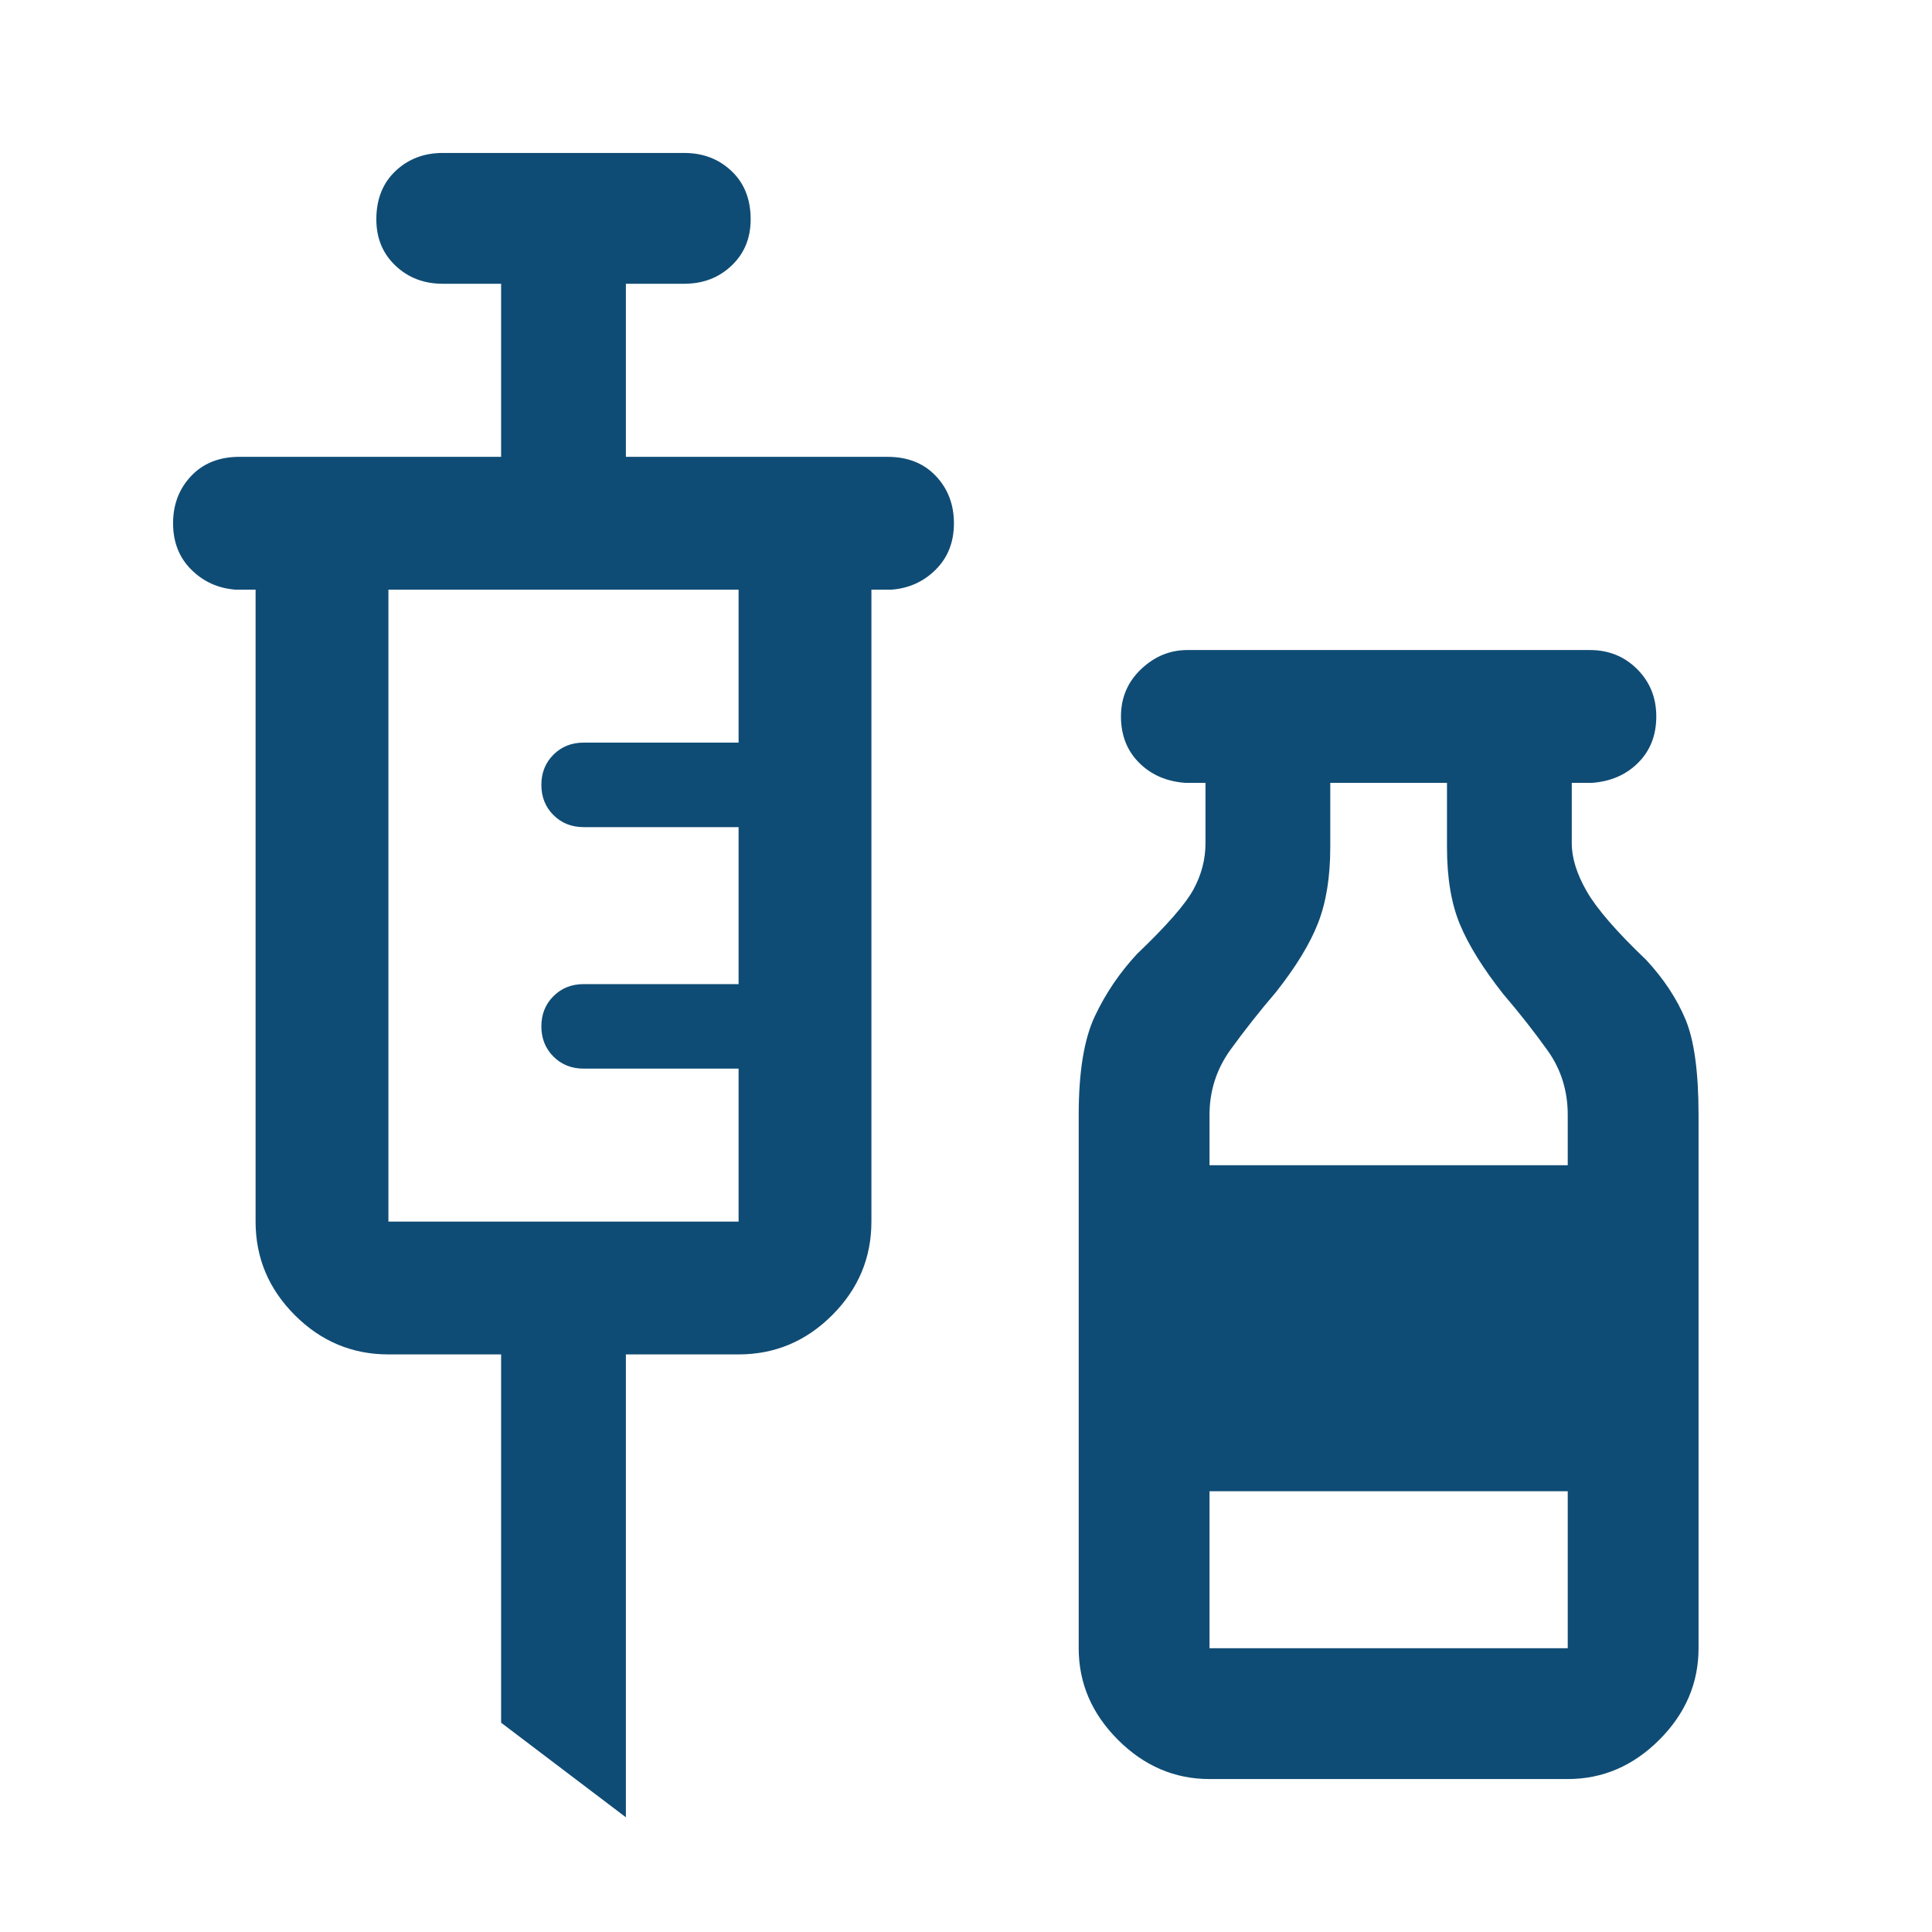 <svg xmlns="http://www.w3.org/2000/svg" height="48" width="48" fill = "#0F4C75"><path d="M15.55 45.15 12.45 42.8V33.65H9.65Q8.3 33.65 7.325 32.675Q6.35 31.7 6.35 30.35V14.65H5.85Q5.2 14.6 4.75 14.15Q4.3 13.7 4.3 13Q4.3 12.3 4.75 11.825Q5.2 11.35 5.95 11.35H12.45V7.05H11Q10.3 7.05 9.825 6.6Q9.35 6.15 9.35 5.45Q9.35 4.7 9.825 4.25Q10.3 3.8 11 3.8H17Q17.7 3.8 18.175 4.25Q18.65 4.7 18.65 5.45Q18.65 6.15 18.175 6.6Q17.7 7.05 17 7.05H15.55V11.35H22.05Q22.8 11.35 23.25 11.825Q23.7 12.3 23.7 13Q23.7 13.7 23.25 14.15Q22.8 14.6 22.15 14.65H21.65V30.35Q21.65 31.7 20.675 32.675Q19.7 33.65 18.35 33.65H15.55ZM9.65 30.35H18.35V26.55H14.5Q14.05 26.55 13.75 26.25Q13.45 25.95 13.45 25.5Q13.45 25.05 13.75 24.75Q14.05 24.45 14.5 24.45H18.35V20.55H14.5Q14.05 20.55 13.75 20.25Q13.45 19.95 13.45 19.5Q13.45 19.05 13.75 18.75Q14.05 18.45 14.5 18.45H18.35V14.65H9.65ZM30.05 44.2Q28.75 44.2 27.775 43.225Q26.8 42.25 26.8 40.95V27.7Q26.8 26.1 27.2 25.25Q27.6 24.4 28.25 23.7Q29.35 22.65 29.65 22.1Q29.95 21.55 29.95 20.95V19.45H29.45Q28.75 19.4 28.3 18.95Q27.85 18.5 27.85 17.8Q27.85 17.1 28.35 16.625Q28.85 16.15 29.5 16.15H39.5Q40.2 16.15 40.675 16.625Q41.15 17.1 41.15 17.8Q41.15 18.5 40.7 18.95Q40.25 19.4 39.55 19.45H39.05V20.95Q39.05 21.5 39.425 22.15Q39.8 22.8 40.9 23.85Q41.55 24.55 41.875 25.325Q42.2 26.1 42.2 27.7V40.95Q42.2 42.25 41.225 43.225Q40.25 44.2 38.95 44.2ZM30.05 28.95H38.95V27.7Q38.95 26.8 38.45 26.1Q37.95 25.4 37.35 24.7Q36.6 23.75 36.275 22.975Q35.95 22.2 35.95 21.05V19.45H33.05V21.05Q33.05 22.15 32.75 22.925Q32.45 23.7 31.7 24.65Q31.1 25.35 30.575 26.075Q30.05 26.8 30.05 27.7ZM30.05 40.95H38.95V37.05H30.05Z"/></svg>